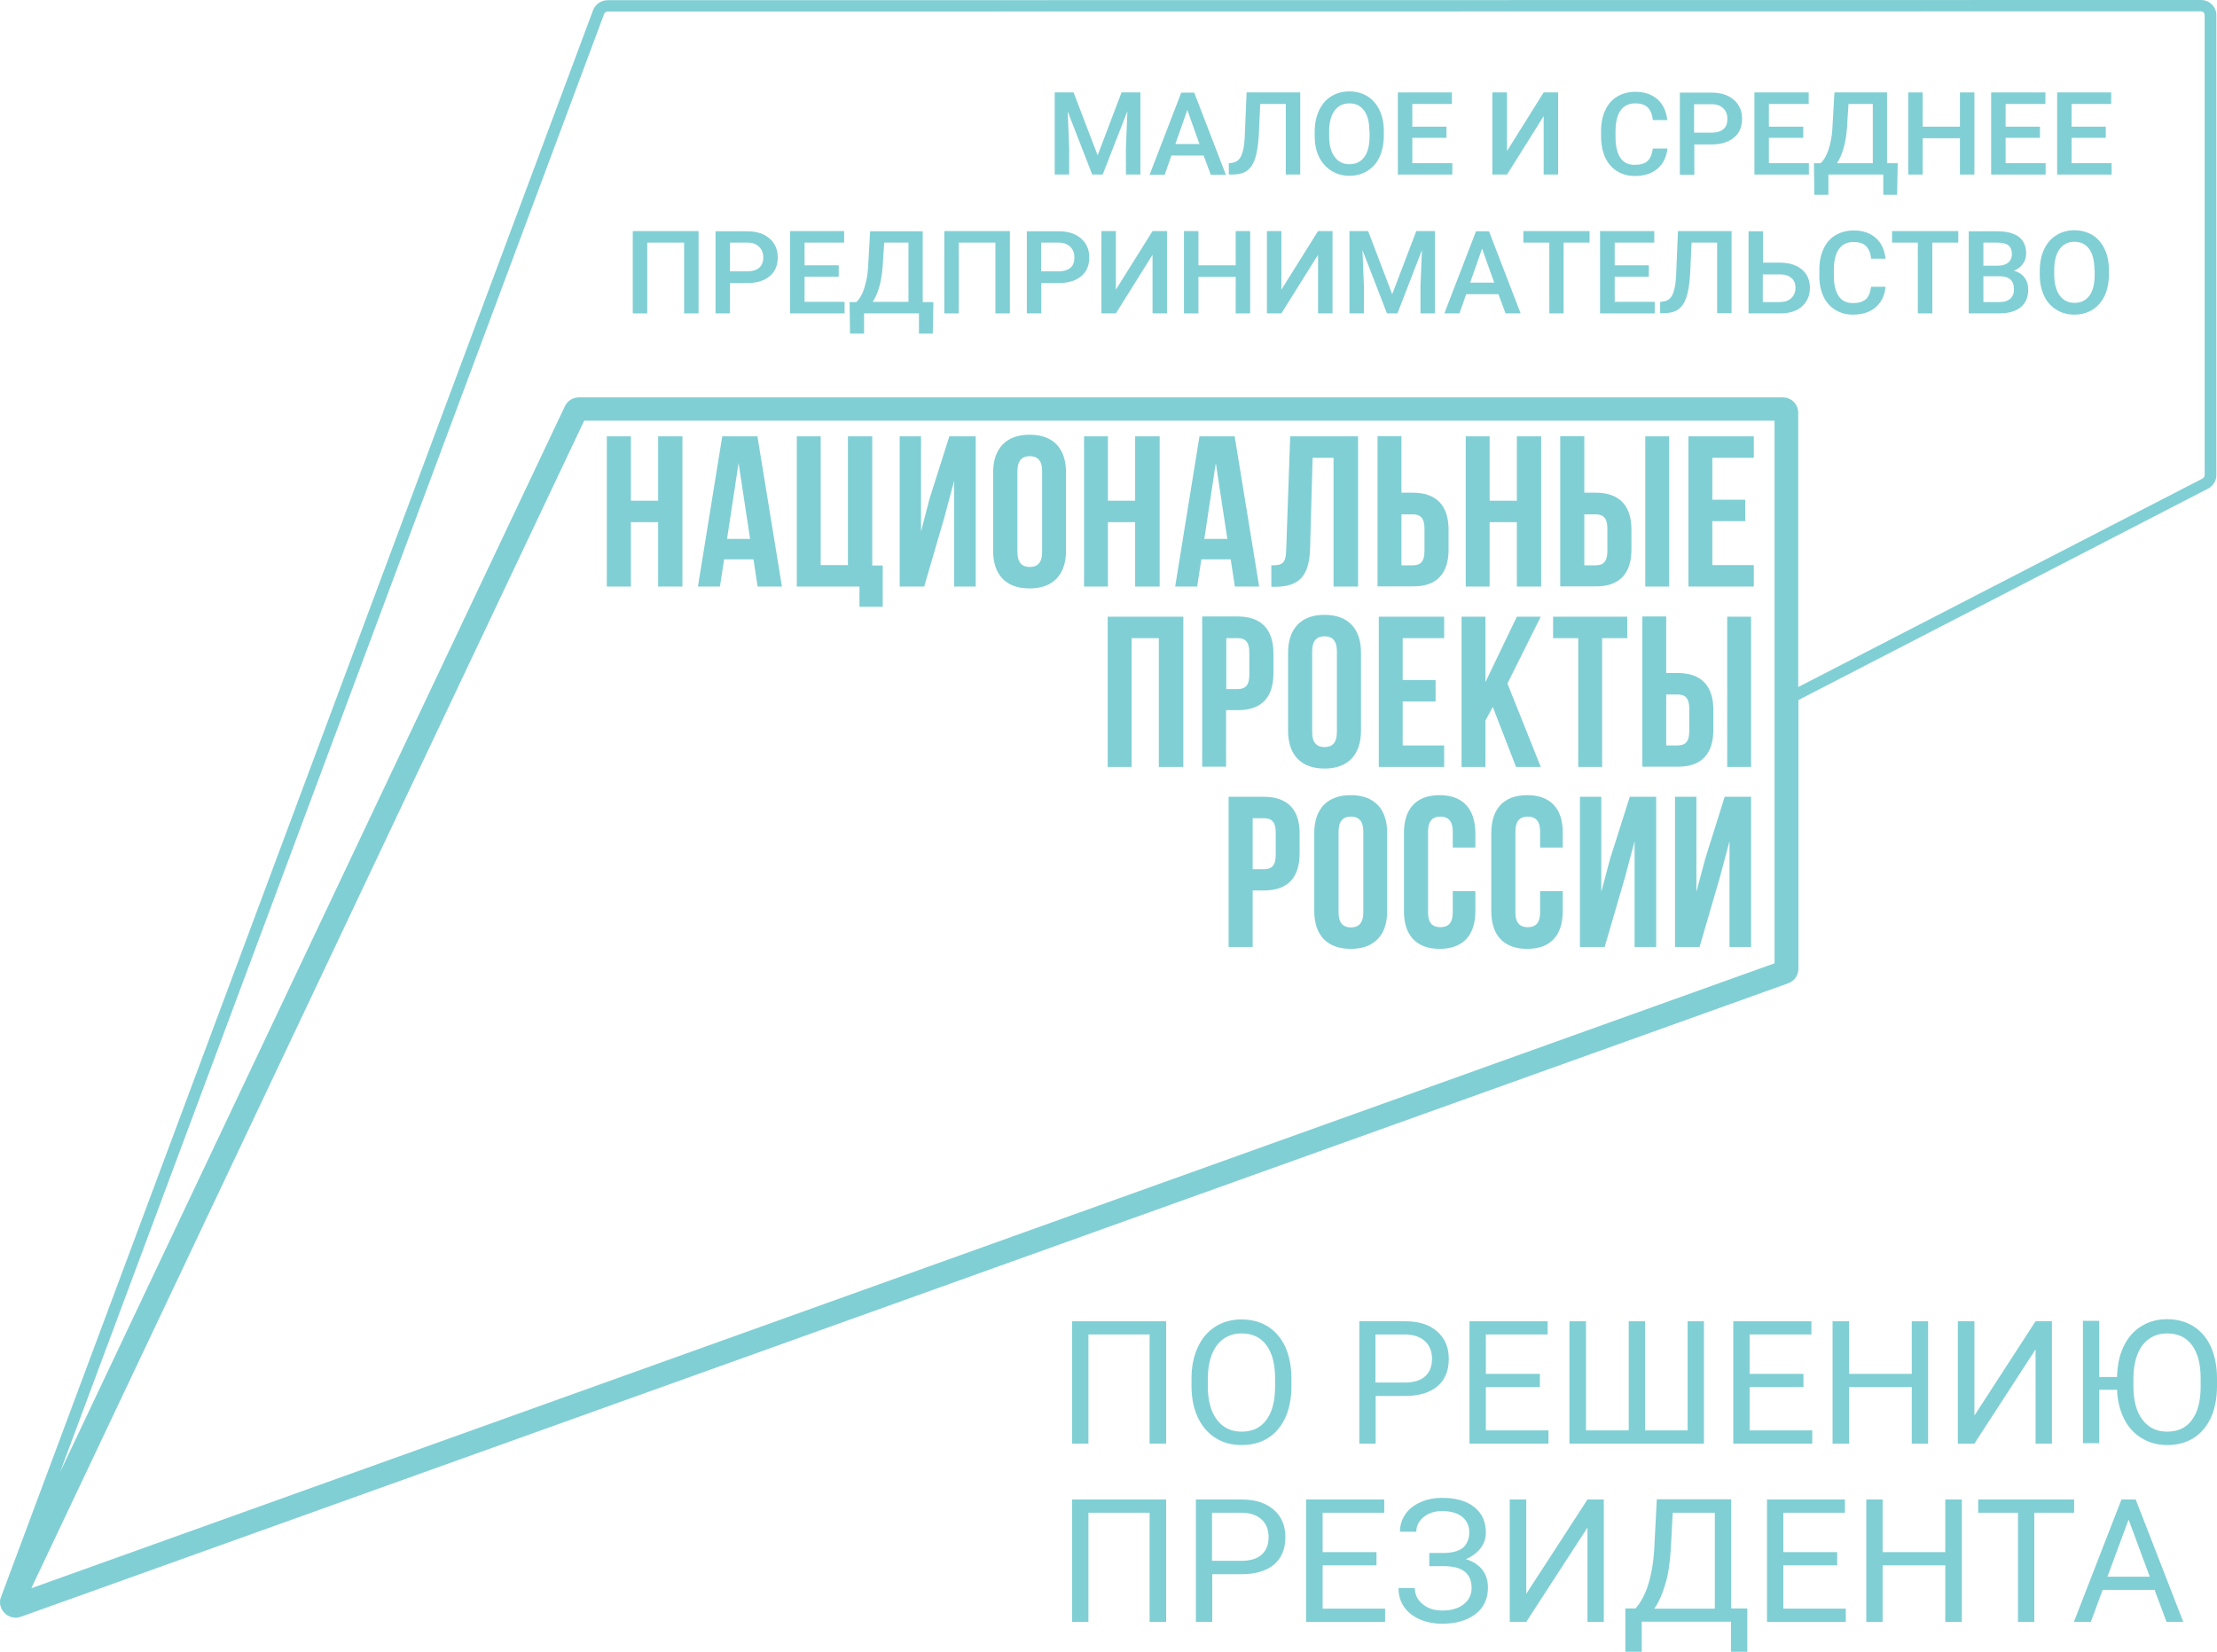 <svg width="153" height="114" viewBox="0 0 153 114" xmlns="http://www.w3.org/2000/svg">
    <path d="M80.479 99.633H79.337V92.1H75.115V99.633H73.987V91.189H80.479V99.633Z" fill="#80CFD4"/>
    <path d="M89.125 95.674C89.125 96.5 88.98 97.226 88.706 97.838C88.416 98.451 88.026 98.921 87.506 99.248C86.985 99.576 86.378 99.732 85.684 99.732C85.004 99.732 84.412 99.576 83.891 99.248C83.371 98.921 82.966 98.451 82.677 97.853C82.388 97.255 82.243 96.543 82.229 95.745V95.133C82.229 94.321 82.373 93.609 82.662 92.983C82.951 92.356 83.356 91.886 83.877 91.559C84.397 91.231 85.004 91.061 85.67 91.061C86.349 91.061 86.956 91.217 87.491 91.545C88.012 91.872 88.416 92.342 88.706 92.969C88.98 93.595 89.125 94.307 89.125 95.133V95.674ZM87.997 95.133C87.997 94.136 87.795 93.367 87.39 92.826C86.985 92.285 86.407 92.029 85.684 92.029C84.976 92.029 84.412 92.299 83.993 92.826C83.588 93.367 83.371 94.108 83.356 95.062V95.688C83.356 96.657 83.559 97.425 83.978 97.981C84.397 98.536 84.961 98.807 85.684 98.807C86.421 98.807 86.985 98.55 87.376 98.023C87.78 97.497 87.983 96.756 87.997 95.774V95.133Z" fill="#80CFD4"/>
    <path d="M94.937 96.329V99.633H93.809V91.189H96.976C97.915 91.189 98.653 91.417 99.188 91.901C99.723 92.371 99.983 92.998 99.983 93.781C99.983 94.606 99.723 95.233 99.202 95.674C98.682 96.116 97.93 96.344 96.961 96.344H94.937V96.329ZM94.937 95.418H96.961C97.568 95.418 98.031 95.276 98.349 94.991C98.667 94.706 98.826 94.308 98.826 93.781C98.826 93.282 98.667 92.869 98.349 92.57C98.031 92.271 97.583 92.115 97.019 92.1H94.923V95.418H94.937Z" fill="#80CFD4"/>
    <path d="M106.272 95.731H102.542V98.722H106.865V99.633H101.414V91.189H106.807V92.1H102.542V94.82H106.272V95.731Z" fill="#80CFD4"/>
    <path d="M109.453 91.189V98.722H112.402V91.189H113.53V98.722H116.465V91.189H117.593V99.633H108.311V91.189H109.453Z" fill="#80CFD4"/>
    <path d="M124.46 95.731H120.744V98.722H125.067V99.633H119.617V91.189H125.01V92.1H120.744V94.82H124.46V95.731Z" fill="#80CFD4"/>
    <path d="M133.063 99.633H131.935V95.731H127.612V99.633H126.47V91.189H127.612V94.82H131.935V91.189H133.063V99.633Z" fill="#80CFD4"/>
    <path d="M140.479 91.189H141.607V99.633H140.479V93.126L136.258 99.633H135.116V91.189H136.258V97.697L140.479 91.189Z" fill="#80CFD4"/>
    <path d="M153 95.674C153 96.5 152.855 97.226 152.581 97.839C152.292 98.451 151.901 98.921 151.381 99.248C150.86 99.576 150.253 99.733 149.559 99.733C148.908 99.733 148.33 99.576 147.81 99.263C147.289 98.949 146.884 98.508 146.595 97.938C146.306 97.369 146.132 96.685 146.104 95.916H144.875V99.604H143.747V91.16H144.875V95.034H146.104C146.118 94.236 146.263 93.538 146.552 92.94C146.826 92.342 147.231 91.872 147.752 91.545C148.272 91.217 148.879 91.046 149.545 91.046C150.224 91.046 150.831 91.203 151.366 91.531C151.887 91.858 152.292 92.328 152.581 92.954C152.855 93.581 153 94.293 153 95.119V95.674ZM151.872 95.133C151.872 94.136 151.67 93.368 151.265 92.826C150.86 92.285 150.282 92.029 149.559 92.029C148.851 92.029 148.287 92.3 147.867 92.826C147.463 93.368 147.246 94.108 147.231 95.062V95.689C147.231 96.657 147.434 97.426 147.853 97.981C148.272 98.536 148.836 98.807 149.559 98.807C150.296 98.807 150.86 98.551 151.251 98.024C151.655 97.497 151.858 96.757 151.872 95.774V95.133Z" fill="#80CFD4"/>
    <path d="M80.479 111.935H79.337V104.403H75.115V111.935H73.987V103.491H80.479V111.935Z" fill="#80CFD4"/>
    <path d="M83.66 108.632V111.935H82.532V103.491H85.698C86.638 103.491 87.376 103.734 87.91 104.203C88.445 104.673 88.706 105.3 88.706 106.083C88.706 106.909 88.445 107.535 87.925 107.977C87.404 108.418 86.653 108.646 85.684 108.646H83.66V108.632ZM83.66 107.721H85.684C86.291 107.721 86.754 107.578 87.072 107.293C87.39 107.009 87.549 106.61 87.549 106.083C87.549 105.585 87.39 105.172 87.072 104.873C86.754 104.574 86.306 104.417 85.742 104.403H83.645V107.721H83.66Z" fill="#80CFD4"/>
    <path d="M94.995 108.034H91.279V111.024H95.588V111.935H90.137V103.491H95.53V104.403H91.279V107.122H94.995V108.034Z" fill="#80CFD4"/>
    <path d="M101.4 105.756C101.4 105.3 101.226 104.944 100.908 104.688C100.576 104.417 100.113 104.289 99.506 104.289C99 104.289 98.581 104.432 98.248 104.702C97.915 104.973 97.742 105.315 97.742 105.713H96.614C96.614 105.258 96.744 104.859 96.99 104.503C97.236 104.147 97.583 103.876 98.031 103.677C98.479 103.478 98.971 103.378 99.52 103.378C100.474 103.378 101.226 103.592 101.747 104.019C102.282 104.446 102.542 105.03 102.542 105.784C102.542 106.169 102.426 106.525 102.18 106.852C101.935 107.166 101.602 107.422 101.168 107.607C102.181 107.935 102.687 108.604 102.687 109.586C102.687 110.341 102.397 110.953 101.833 111.395C101.255 111.836 100.489 112.064 99.535 112.064C98.971 112.064 98.45 111.964 97.988 111.765C97.525 111.566 97.164 111.281 96.903 110.911C96.643 110.54 96.513 110.099 96.513 109.601H97.641C97.641 110.042 97.814 110.412 98.176 110.711C98.537 111.01 98.985 111.153 99.535 111.153C100.156 111.153 100.648 111.01 101.009 110.725C101.371 110.441 101.559 110.07 101.559 109.601C101.559 108.604 100.937 108.105 99.694 108.091H98.638V107.18H99.694C100.272 107.166 100.706 107.037 100.995 106.795C101.241 106.553 101.4 106.197 101.4 105.756Z" fill="#80CFD4"/>
    <path d="M109.554 103.491H110.682V111.935H109.554V105.428L105.332 111.935H104.19V103.491H105.332V109.999L109.554 103.491Z" fill="#80CFD4"/>
    <path d="M120.585 114H119.458V111.921H113.299V114H112.171V111.01H112.865C113.241 110.597 113.53 110.056 113.747 109.358C113.964 108.674 114.094 107.905 114.152 107.094L114.34 103.477H119.472V111.01H120.585V114ZM114.166 111.024H118.344V104.403H115.438L115.308 106.88C115.25 107.849 115.135 108.674 114.918 109.358C114.715 110.056 114.455 110.611 114.166 111.024Z" fill="#80CFD4"/>
    <path d="M126.788 108.034H123.072V111.024H127.381V111.935H121.944V103.491H127.323V104.403H123.072V107.122H126.788V108.034Z" fill="#80CFD4"/>
    <path d="M135.39 111.935H134.248V108.034H129.925V111.935H128.797V103.491H129.925V107.122H134.248V103.491H135.39V111.935Z" fill="#80CFD4"/>
    <path d="M143.14 104.403H140.393V111.935H139.265V104.403H136.518V103.491H143.14V104.403Z" fill="#80CFD4"/>
    <path d="M148.692 109.728H145.106L144.296 111.935H143.125L146.407 103.491H147.39L150.672 111.935H149.516L148.692 109.728ZM145.439 108.817H148.359L146.899 104.873L145.439 108.817Z" fill="#80CFD4"/>
    <path d="M74.089 6.379L75.751 10.722L77.4 6.379H78.701V12.046H77.703V10.181L77.804 7.675L76.098 12.046H75.376L73.684 7.689L73.785 10.181V12.046H72.788V6.379H74.089Z" fill="#80CFD4"/>
    <path d="M83.067 10.736H80.841L80.378 12.061H79.337L81.52 6.393H82.416L84.6 12.061H83.559L83.067 10.736ZM81.115 9.939H82.778L81.939 7.589L81.115 9.939Z" fill="#80CFD4"/>
    <path d="M89.732 6.379V12.046H88.735V7.177H86.971L86.87 9.369C86.826 10.053 86.739 10.58 86.609 10.964C86.479 11.349 86.291 11.619 86.045 11.79C85.8 11.961 85.467 12.046 85.048 12.046H84.802V11.263L84.961 11.249C85.192 11.22 85.366 11.149 85.496 11.007C85.626 10.864 85.713 10.665 85.785 10.38C85.858 10.096 85.901 9.697 85.915 9.156L86.031 6.379H89.732Z" fill="#80CFD4"/>
    <path d="M95.501 9.355C95.501 9.911 95.4 10.395 95.212 10.822C95.024 11.235 94.735 11.562 94.373 11.79C94.012 12.018 93.593 12.132 93.13 12.132C92.667 12.132 92.248 12.018 91.886 11.79C91.525 11.562 91.236 11.249 91.033 10.836C90.831 10.423 90.73 9.939 90.73 9.398V9.085C90.73 8.529 90.831 8.045 91.033 7.618C91.236 7.191 91.51 6.863 91.872 6.65C92.233 6.422 92.653 6.308 93.115 6.308C93.578 6.308 93.997 6.422 94.359 6.636C94.72 6.863 94.995 7.177 95.197 7.59C95.4 8.003 95.501 8.487 95.501 9.042V9.355ZM94.503 9.071C94.503 8.444 94.388 7.96 94.142 7.632C93.896 7.291 93.564 7.134 93.115 7.134C92.682 7.134 92.349 7.305 92.103 7.632C91.858 7.96 91.727 8.444 91.727 9.042V9.37C91.727 9.996 91.843 10.48 92.103 10.822C92.349 11.164 92.696 11.335 93.13 11.335C93.578 11.335 93.91 11.164 94.156 10.836C94.402 10.509 94.518 10.01 94.518 9.384V9.071H94.503Z" fill="#80CFD4"/>
    <path d="M99.824 9.512H97.467V11.263H100.229V12.046H96.47V6.379H100.2V7.177H97.467V8.743H99.824V9.512Z" fill="#80CFD4"/>
    <path d="M106.532 6.379H107.53V12.046H106.532V8.017L104.002 12.046H102.99V6.379H104.002V10.423L106.532 6.379Z" fill="#80CFD4"/>
    <path d="M115.077 10.21C115.019 10.822 114.788 11.292 114.397 11.634C114.007 11.975 113.472 12.146 112.822 12.146C112.359 12.146 111.954 12.032 111.607 11.819C111.26 11.605 110.985 11.306 110.797 10.907C110.609 10.509 110.508 10.053 110.494 9.541V9.014C110.494 8.472 110.595 8.003 110.783 7.604C110.971 7.191 111.246 6.878 111.607 6.664C111.969 6.451 112.388 6.337 112.85 6.337C113.487 6.337 113.993 6.508 114.383 6.849C114.773 7.191 114.99 7.675 115.063 8.287H114.065C114.022 7.875 113.891 7.59 113.704 7.405C113.501 7.22 113.226 7.134 112.85 7.134C112.417 7.134 112.084 7.291 111.853 7.604C111.622 7.917 111.506 8.373 111.491 8.985V9.484C111.491 10.096 111.607 10.566 111.824 10.893C112.041 11.221 112.373 11.377 112.807 11.377C113.197 11.377 113.501 11.292 113.689 11.121C113.891 10.95 114.007 10.651 114.065 10.252H115.077V10.21Z" fill="#80CFD4"/>
    <path d="M116.928 9.953V12.061H115.93V6.393H118.128C118.764 6.393 119.284 6.564 119.66 6.892C120.036 7.219 120.224 7.661 120.224 8.202C120.224 8.757 120.036 9.199 119.66 9.498C119.284 9.811 118.778 9.968 118.099 9.968H116.928V9.953ZM116.928 9.156H118.128C118.489 9.156 118.749 9.07 118.937 8.914C119.125 8.757 119.212 8.515 119.212 8.202C119.212 7.903 119.111 7.647 118.923 7.476C118.735 7.291 118.475 7.191 118.142 7.191H116.913V9.156H116.928Z" fill="#80CFD4"/>
    <path d="M124.446 9.512H122.075V11.263H124.836V12.046H121.077V6.379H124.822V7.177H122.075V8.743H124.446V9.512Z" fill="#80CFD4"/>
    <path d="M130.923 13.442H129.969V12.046H126.181V13.442H125.212L125.183 11.263H125.646C125.877 11.05 126.065 10.722 126.195 10.309C126.325 9.896 126.426 9.426 126.455 8.9L126.6 6.379H130.229V11.263H130.966L130.923 13.442ZM126.773 11.263H129.246V7.177H127.569L127.467 8.771C127.395 9.839 127.164 10.665 126.773 11.263Z" fill="#80CFD4"/>
    <path d="M136.258 12.046H135.26V9.54H132.687V12.046H131.689V6.379H132.687V8.743H135.26V6.379H136.258V12.046Z" fill="#80CFD4"/>
    <path d="M140.783 9.512H138.412V11.263H141.174V12.046H137.414V6.379H141.159V7.177H138.412V8.743H140.783V9.512Z" fill="#80CFD4"/>
    <path d="M145.323 9.512H142.966V11.263H145.728V12.046H141.969V6.379H145.699V7.177H142.966V8.743H145.323V9.512Z" fill="#80CFD4"/>
    <path d="M48.209 21.63H47.212V16.745H44.667V21.63H43.669V15.948H48.209V21.63Z" fill="#80CFD4"/>
    <path d="M50.378 19.522V21.63H49.38V15.962H51.578C52.214 15.962 52.734 16.133 53.11 16.461C53.486 16.788 53.674 17.23 53.674 17.771C53.674 18.326 53.486 18.768 53.11 19.067C52.734 19.38 52.228 19.537 51.549 19.537H50.378V19.522ZM50.378 18.725H51.578C51.939 18.725 52.2 18.639 52.388 18.483C52.575 18.326 52.677 18.084 52.677 17.771C52.677 17.458 52.575 17.215 52.388 17.03C52.2 16.845 51.939 16.746 51.607 16.746H50.378V18.725Z" fill="#80CFD4"/>
    <path d="M57.882 19.095H55.525V20.832H58.286V21.63H54.527V15.948H58.257V16.745H55.525V18.312H57.882V19.095Z" fill="#80CFD4"/>
    <path d="M64.373 23.025H63.419V21.63H59.631V23.025H58.662L58.633 20.847H59.096C59.327 20.633 59.515 20.305 59.645 19.892C59.776 19.48 59.877 19.01 59.906 18.483L60.05 15.962H63.679V20.847H64.416L64.373 23.025ZM60.224 20.832H62.696V16.746H61.019L60.918 18.34C60.845 19.408 60.614 20.248 60.224 20.832Z" fill="#80CFD4"/>
    <path d="M69.694 21.63H68.696V16.745H66.166V21.63H65.168V15.948H69.694V21.63Z" fill="#80CFD4"/>
    <path d="M71.862 19.522V21.63H70.865V15.962H73.077C73.713 15.962 74.233 16.133 74.609 16.461C74.985 16.788 75.173 17.23 75.173 17.771C75.173 18.326 74.985 18.768 74.609 19.067C74.233 19.38 73.727 19.537 73.048 19.537H71.862V19.522ZM71.862 18.725H73.062C73.424 18.725 73.684 18.639 73.872 18.483C74.06 18.326 74.147 18.084 74.147 17.771C74.147 17.458 74.046 17.215 73.858 17.03C73.67 16.845 73.409 16.746 73.077 16.746H71.848V18.725H71.862Z" fill="#80CFD4"/>
    <path d="M79.539 15.948H80.537V21.63H79.539V17.585L77.009 21.63H76.012V15.948H77.009V19.992L79.539 15.948Z" fill="#80CFD4"/>
    <path d="M86.277 21.63H85.279V19.109H82.706V21.63H81.708V15.948H82.706V18.312H85.279V15.948H86.277V21.63Z" fill="#80CFD4"/>
    <path d="M90.961 15.948H91.959V21.63H90.961V17.585L88.431 21.63H87.433V15.948H88.431V19.992L90.961 15.948Z" fill="#80CFD4"/>
    <path d="M94.417 15.948L96.079 20.305L97.742 15.948H99.029V21.63H98.031V19.75L98.132 17.258L96.441 21.63H95.718L94.026 17.258L94.127 19.75V21.63H93.13V15.948H94.417Z" fill="#80CFD4"/>
    <path d="M103.409 20.305H101.183L100.72 21.63H99.679L101.862 15.962H102.759L104.942 21.63H103.901L103.409 20.305ZM101.458 19.508H103.12L102.282 17.159L101.458 19.508Z" fill="#80CFD4"/>
    <path d="M109.699 16.745H107.906V21.63H106.923V16.745H105.13V15.948H109.699V16.745Z" fill="#80CFD4"/>
    <path d="M113.79 19.095H111.434V20.832H114.195V21.63H110.422V15.948H114.166V16.745H111.434V18.312H113.79V19.095Z" fill="#80CFD4"/>
    <path d="M119.501 15.948V21.615H118.504V16.745H116.74L116.638 18.938C116.595 19.622 116.508 20.149 116.378 20.533C116.248 20.903 116.06 21.188 115.814 21.359C115.568 21.53 115.236 21.615 114.817 21.615H114.571V20.832L114.73 20.818C114.961 20.789 115.135 20.718 115.265 20.576C115.395 20.433 115.482 20.234 115.554 19.949C115.626 19.665 115.67 19.266 115.684 18.725L115.8 15.948H119.501Z" fill="#80CFD4"/>
    <path d="M121.655 18.127H122.841C123.26 18.127 123.636 18.198 123.94 18.34C124.258 18.483 124.489 18.682 124.663 18.953C124.822 19.209 124.908 19.522 124.908 19.864C124.908 20.391 124.72 20.818 124.359 21.145C123.998 21.473 123.491 21.63 122.87 21.63H120.672V15.962H121.67V18.127H121.655ZM121.655 18.924V20.847H122.826C123.159 20.847 123.434 20.761 123.622 20.576C123.81 20.391 123.911 20.149 123.911 19.864C123.911 19.579 123.824 19.351 123.636 19.195C123.448 19.024 123.202 18.939 122.87 18.939H121.655V18.924Z" fill="#80CFD4"/>
    <path d="M130.128 19.778C130.07 20.391 129.839 20.86 129.448 21.202C129.058 21.544 128.523 21.715 127.872 21.715C127.41 21.715 127.005 21.601 126.658 21.387C126.311 21.174 126.036 20.875 125.848 20.476C125.66 20.077 125.559 19.622 125.559 19.109V18.582C125.559 18.041 125.66 17.571 125.848 17.172C126.036 16.759 126.311 16.446 126.672 16.233C127.034 16.019 127.453 15.905 127.916 15.905C128.552 15.905 129.058 16.076 129.448 16.418C129.839 16.759 130.055 17.244 130.128 17.856H129.13C129.087 17.443 128.957 17.158 128.769 16.973C128.581 16.788 128.292 16.703 127.916 16.703C127.482 16.703 127.149 16.859 126.918 17.172C126.687 17.486 126.571 17.941 126.557 18.554V19.024C126.557 19.636 126.672 20.106 126.889 20.433C127.106 20.761 127.438 20.917 127.872 20.917C128.263 20.917 128.566 20.832 128.754 20.661C128.957 20.49 129.072 20.191 129.13 19.793H130.128V19.778Z" fill="#80CFD4"/>
    <path d="M135.145 16.745H133.352V21.63H132.354V16.745H130.576V15.948H135.145V16.745Z" fill="#80CFD4"/>
    <path d="M135.867 21.63V15.962H137.834C138.484 15.962 138.976 16.091 139.323 16.347C139.655 16.603 139.829 16.988 139.829 17.5C139.829 17.757 139.757 17.999 139.612 18.198C139.467 18.412 139.265 18.568 138.99 18.682C139.294 18.768 139.54 18.924 139.713 19.152C139.887 19.38 139.973 19.665 139.973 19.978C139.973 20.505 139.8 20.918 139.453 21.203C139.106 21.487 138.614 21.63 137.964 21.63H135.867ZM136.879 18.34H137.863C138.166 18.34 138.412 18.269 138.585 18.127C138.759 17.984 138.846 17.785 138.846 17.543C138.846 17.258 138.759 17.059 138.6 16.931C138.441 16.803 138.181 16.746 137.848 16.746H136.879V18.34ZM136.879 19.067V20.847H137.993C138.311 20.847 138.557 20.775 138.73 20.619C138.904 20.462 138.99 20.248 138.99 19.978C138.99 19.394 138.687 19.081 138.065 19.067H136.879Z" fill="#80CFD4"/>
    <path d="M145.54 18.938C145.54 19.493 145.439 19.977 145.251 20.405C145.048 20.817 144.774 21.145 144.412 21.373C144.051 21.601 143.631 21.715 143.154 21.715C142.692 21.715 142.272 21.601 141.911 21.373C141.549 21.145 141.26 20.832 141.072 20.419C140.87 20.006 140.769 19.522 140.769 18.981V18.667C140.769 18.112 140.87 17.628 141.072 17.201C141.275 16.774 141.549 16.46 141.911 16.233C142.272 16.005 142.692 15.891 143.154 15.891C143.617 15.891 144.036 16.005 144.398 16.218C144.759 16.446 145.034 16.759 145.236 17.172C145.439 17.585 145.54 18.069 145.54 18.625V18.938ZM144.542 18.639C144.542 18.012 144.427 17.528 144.181 17.187C143.935 16.845 143.602 16.688 143.154 16.688C142.72 16.688 142.388 16.859 142.142 17.187C141.896 17.528 141.766 17.998 141.766 18.61V18.938C141.766 19.564 141.896 20.049 142.142 20.39C142.388 20.732 142.735 20.903 143.169 20.903C143.617 20.903 143.949 20.732 144.195 20.405C144.441 20.077 144.557 19.579 144.557 18.952V18.639H144.542Z" fill="#80CFD4"/>
    <path d="M151.887 0L41.934 0.014C41.501 0.014 41.096 0.285 40.937 0.683L0.079 110.198C0.064 110.241 0.05 110.284 0.035 110.327C0.021 110.369 0.006 110.398 0.006 110.44C-0.008 110.497 0.006 110.54 0.006 110.597C0.006 110.626 0.006 110.668 0.006 110.697C0.006 110.754 0.035 110.825 0.05 110.882C0.166 111.281 0.527 111.594 0.961 111.637C1.004 111.637 1.033 111.651 1.076 111.651C1.192 111.651 1.322 111.622 1.452 111.58L123.405 67.865C123.824 67.708 124.113 67.309 124.113 66.868V48.314L152.364 33.733C152.725 33.548 152.957 33.192 152.957 32.793V1.068C152.971 0.47 152.48 0 151.887 0ZM122.465 66.484L2.161 109.615L40.315 29.034H122.465V66.484ZM152.147 32.793C152.147 32.893 152.089 32.978 151.988 33.035L124.099 47.417V28.479C124.099 27.895 123.622 27.425 123.029 27.425H39.954C39.534 27.425 39.158 27.667 38.985 28.037L4.141 101.612L41.689 0.968C41.732 0.869 41.833 0.797 41.934 0.797L151.887 0.783C152.031 0.783 152.147 0.897 152.147 1.039V32.793Z" fill="#80CFD4"/>
    <path d="M45.419 34.559H43.539V30.116H41.877V40.483H43.539V36.04H45.419V40.483H47.096V30.116H45.419V34.559ZM115.193 30.116H113.544V40.483H115.193V30.116ZM49.843 30.116L48.166 40.483H49.684L49.973 38.603H51.997L52.286 40.483H53.963L52.272 30.116H49.843ZM50.175 37.193L50.971 31.953L51.766 37.193H50.175ZM64.156 34.402L63.563 36.681V30.116H62.089V40.483H63.78L65.168 35.727L65.848 33.178V40.483H67.337V30.116H65.515L64.156 34.402ZM90.412 37.862L90.585 31.597H92.031V40.483H93.723V30.116H89.038L88.764 37.948C88.735 38.916 88.489 39.016 87.737 39.016V40.497H87.997C89.66 40.497 90.354 39.756 90.412 37.862ZM112.59 37.919V36.567C112.59 34.915 111.781 34.004 110.118 34.004H109.337V30.102H107.675V40.468H110.118C111.766 40.483 112.59 39.586 112.59 37.919ZM109.337 35.499H110.118C110.638 35.499 110.928 35.741 110.928 36.481V38.033C110.928 38.774 110.638 39.016 110.118 39.016H109.337V35.499ZM99.969 37.919V36.567C99.969 34.915 99.159 34.004 97.496 34.004H96.716V30.102H95.067V40.468H97.511C99.159 40.483 99.969 39.586 99.969 37.919ZM96.716 35.499H97.496C98.017 35.499 98.306 35.741 98.306 36.481V38.033C98.306 38.774 98.017 39.016 97.496 39.016H96.716V35.499ZM102.802 36.04H104.682V40.483H106.359V30.116H104.682V34.559H102.802V30.116H101.154V40.483H102.802V36.04ZM60.209 30.116H58.518V39.002H56.638V30.116H54.99V40.483H59.313V41.878H60.918V39.03H60.195V30.116H60.209ZM85.221 40.483H86.898L85.207 30.116H82.778L81.101 40.483H82.619L82.908 38.603H84.932L85.221 40.483ZM83.111 37.193L83.906 31.953L84.701 37.193H83.111ZM121.034 31.597V30.116H116.523V40.483H121.034V39.002H118.171V35.969H120.441V34.488H118.171V31.597H121.034ZM71.053 30.002C69.433 30.002 68.537 30.956 68.537 32.608V38.005C68.537 39.671 69.419 40.611 71.053 40.611C72.686 40.611 73.568 39.657 73.568 38.005V32.608C73.568 30.942 72.686 30.002 71.053 30.002ZM71.92 38.105C71.92 38.845 71.588 39.13 71.067 39.13C70.547 39.13 70.214 38.845 70.214 38.105V32.508C70.214 31.768 70.547 31.483 71.067 31.483C71.588 31.483 71.92 31.768 71.92 32.508V38.105ZM76.46 36.04H78.339V40.483H80.031V30.116H78.339V34.559H76.46V30.116H74.812V40.483H76.46V36.04ZM99.665 44.042V42.562H95.154V52.928H99.665V51.447H96.802V48.414H99.072V46.933H96.802V44.042H99.665ZM104.624 52.928H106.33L104.031 47.175L106.33 42.562H104.682L102.513 47.075V42.562H100.865V52.928H102.513V49.738L103.019 48.784L104.624 52.928ZM110.566 52.928V44.042H112.301V42.562H107.183V44.042H108.918V52.928H110.566ZM118.243 50.365V49.012C118.243 47.346 117.434 46.449 115.771 46.449H114.99V42.547H113.342V52.913H115.785C117.434 52.928 118.243 52.017 118.243 50.365ZM114.99 47.93H115.771C116.291 47.93 116.581 48.172 116.581 48.912V50.464C116.581 51.205 116.291 51.447 115.771 51.447H114.99V47.93ZM87.882 46.463V45.11C87.882 43.459 87.072 42.547 85.409 42.547H82.966V52.913H84.614V49.012H85.395C87.072 49.026 87.882 48.129 87.882 46.463ZM84.629 44.042H85.409C85.93 44.042 86.219 44.285 86.219 45.025V46.577C86.219 47.317 85.93 47.559 85.409 47.559H84.629V44.042ZM76.445 52.928H78.094V44.042H79.973V52.928H81.665V42.562H76.445V52.928ZM119.198 52.928H120.846V42.562H119.198V52.928ZM91.409 42.433C89.79 42.433 88.894 43.387 88.894 45.039V50.436C88.894 52.088 89.776 53.042 91.409 53.042C93.029 53.042 93.925 52.088 93.925 50.436V45.039C93.925 43.387 93.029 42.433 91.409 42.433ZM92.262 50.536C92.262 51.276 91.93 51.561 91.409 51.561C90.889 51.561 90.556 51.276 90.556 50.536V44.94C90.556 44.199 90.889 43.914 91.409 43.914C91.93 43.914 92.262 44.199 92.262 44.94V50.536ZM117.679 59.279L117.072 61.557V54.992H115.597V65.359H117.289L118.677 60.603L119.357 58.054V65.359H120.846V54.992H119.024L117.679 59.279ZM93.217 54.879C91.597 54.879 90.701 55.833 90.701 57.484V62.881C90.701 64.533 91.583 65.487 93.217 65.487C94.836 65.487 95.732 64.547 95.732 62.881V57.484C95.732 55.833 94.85 54.879 93.217 54.879ZM94.084 62.981C94.084 63.721 93.751 64.006 93.231 64.006C92.711 64.006 92.378 63.721 92.378 62.981V57.385C92.378 56.644 92.711 56.359 93.231 56.359C93.751 56.359 94.084 56.644 94.084 57.385V62.981ZM87.231 54.992H84.788V65.359H86.45V61.457H87.231C88.879 61.457 89.689 60.56 89.689 58.894V57.541C89.703 55.904 88.879 54.992 87.231 54.992ZM88.041 59.008C88.041 59.748 87.752 59.99 87.231 59.99H86.45V56.473H87.231C87.752 56.473 88.041 56.715 88.041 57.456V59.008ZM99.347 54.879C97.728 54.879 96.889 55.833 96.889 57.484V62.881C96.889 64.533 97.728 65.487 99.347 65.487C100.966 65.487 101.819 64.547 101.819 62.881V61.5H100.258V62.981C100.258 63.721 99.925 63.992 99.405 63.992C98.884 63.992 98.552 63.721 98.552 62.981V57.385C98.552 56.644 98.884 56.359 99.405 56.359C99.925 56.359 100.258 56.644 100.258 57.385V58.495H101.819V57.484C101.805 55.833 100.966 54.879 99.347 54.879ZM105.39 54.879C103.771 54.879 102.918 55.833 102.918 57.484V62.881C102.918 64.533 103.756 65.487 105.39 65.487C107.024 65.487 107.848 64.547 107.848 62.881V61.5H106.287V62.981C106.287 63.721 105.954 63.992 105.434 63.992C104.913 63.992 104.581 63.721 104.581 62.981V57.385C104.581 56.644 104.913 56.359 105.434 56.359C105.954 56.359 106.287 56.644 106.287 57.385V58.495H107.848V57.484C107.863 55.833 107.024 54.879 105.39 54.879ZM111.115 59.279L110.508 61.557V54.992H109.034V65.359H110.74L112.128 60.603L112.807 58.054V65.359H114.296V54.992H112.475L111.115 59.279Z" fill="#80CFD4"/>
</svg>
